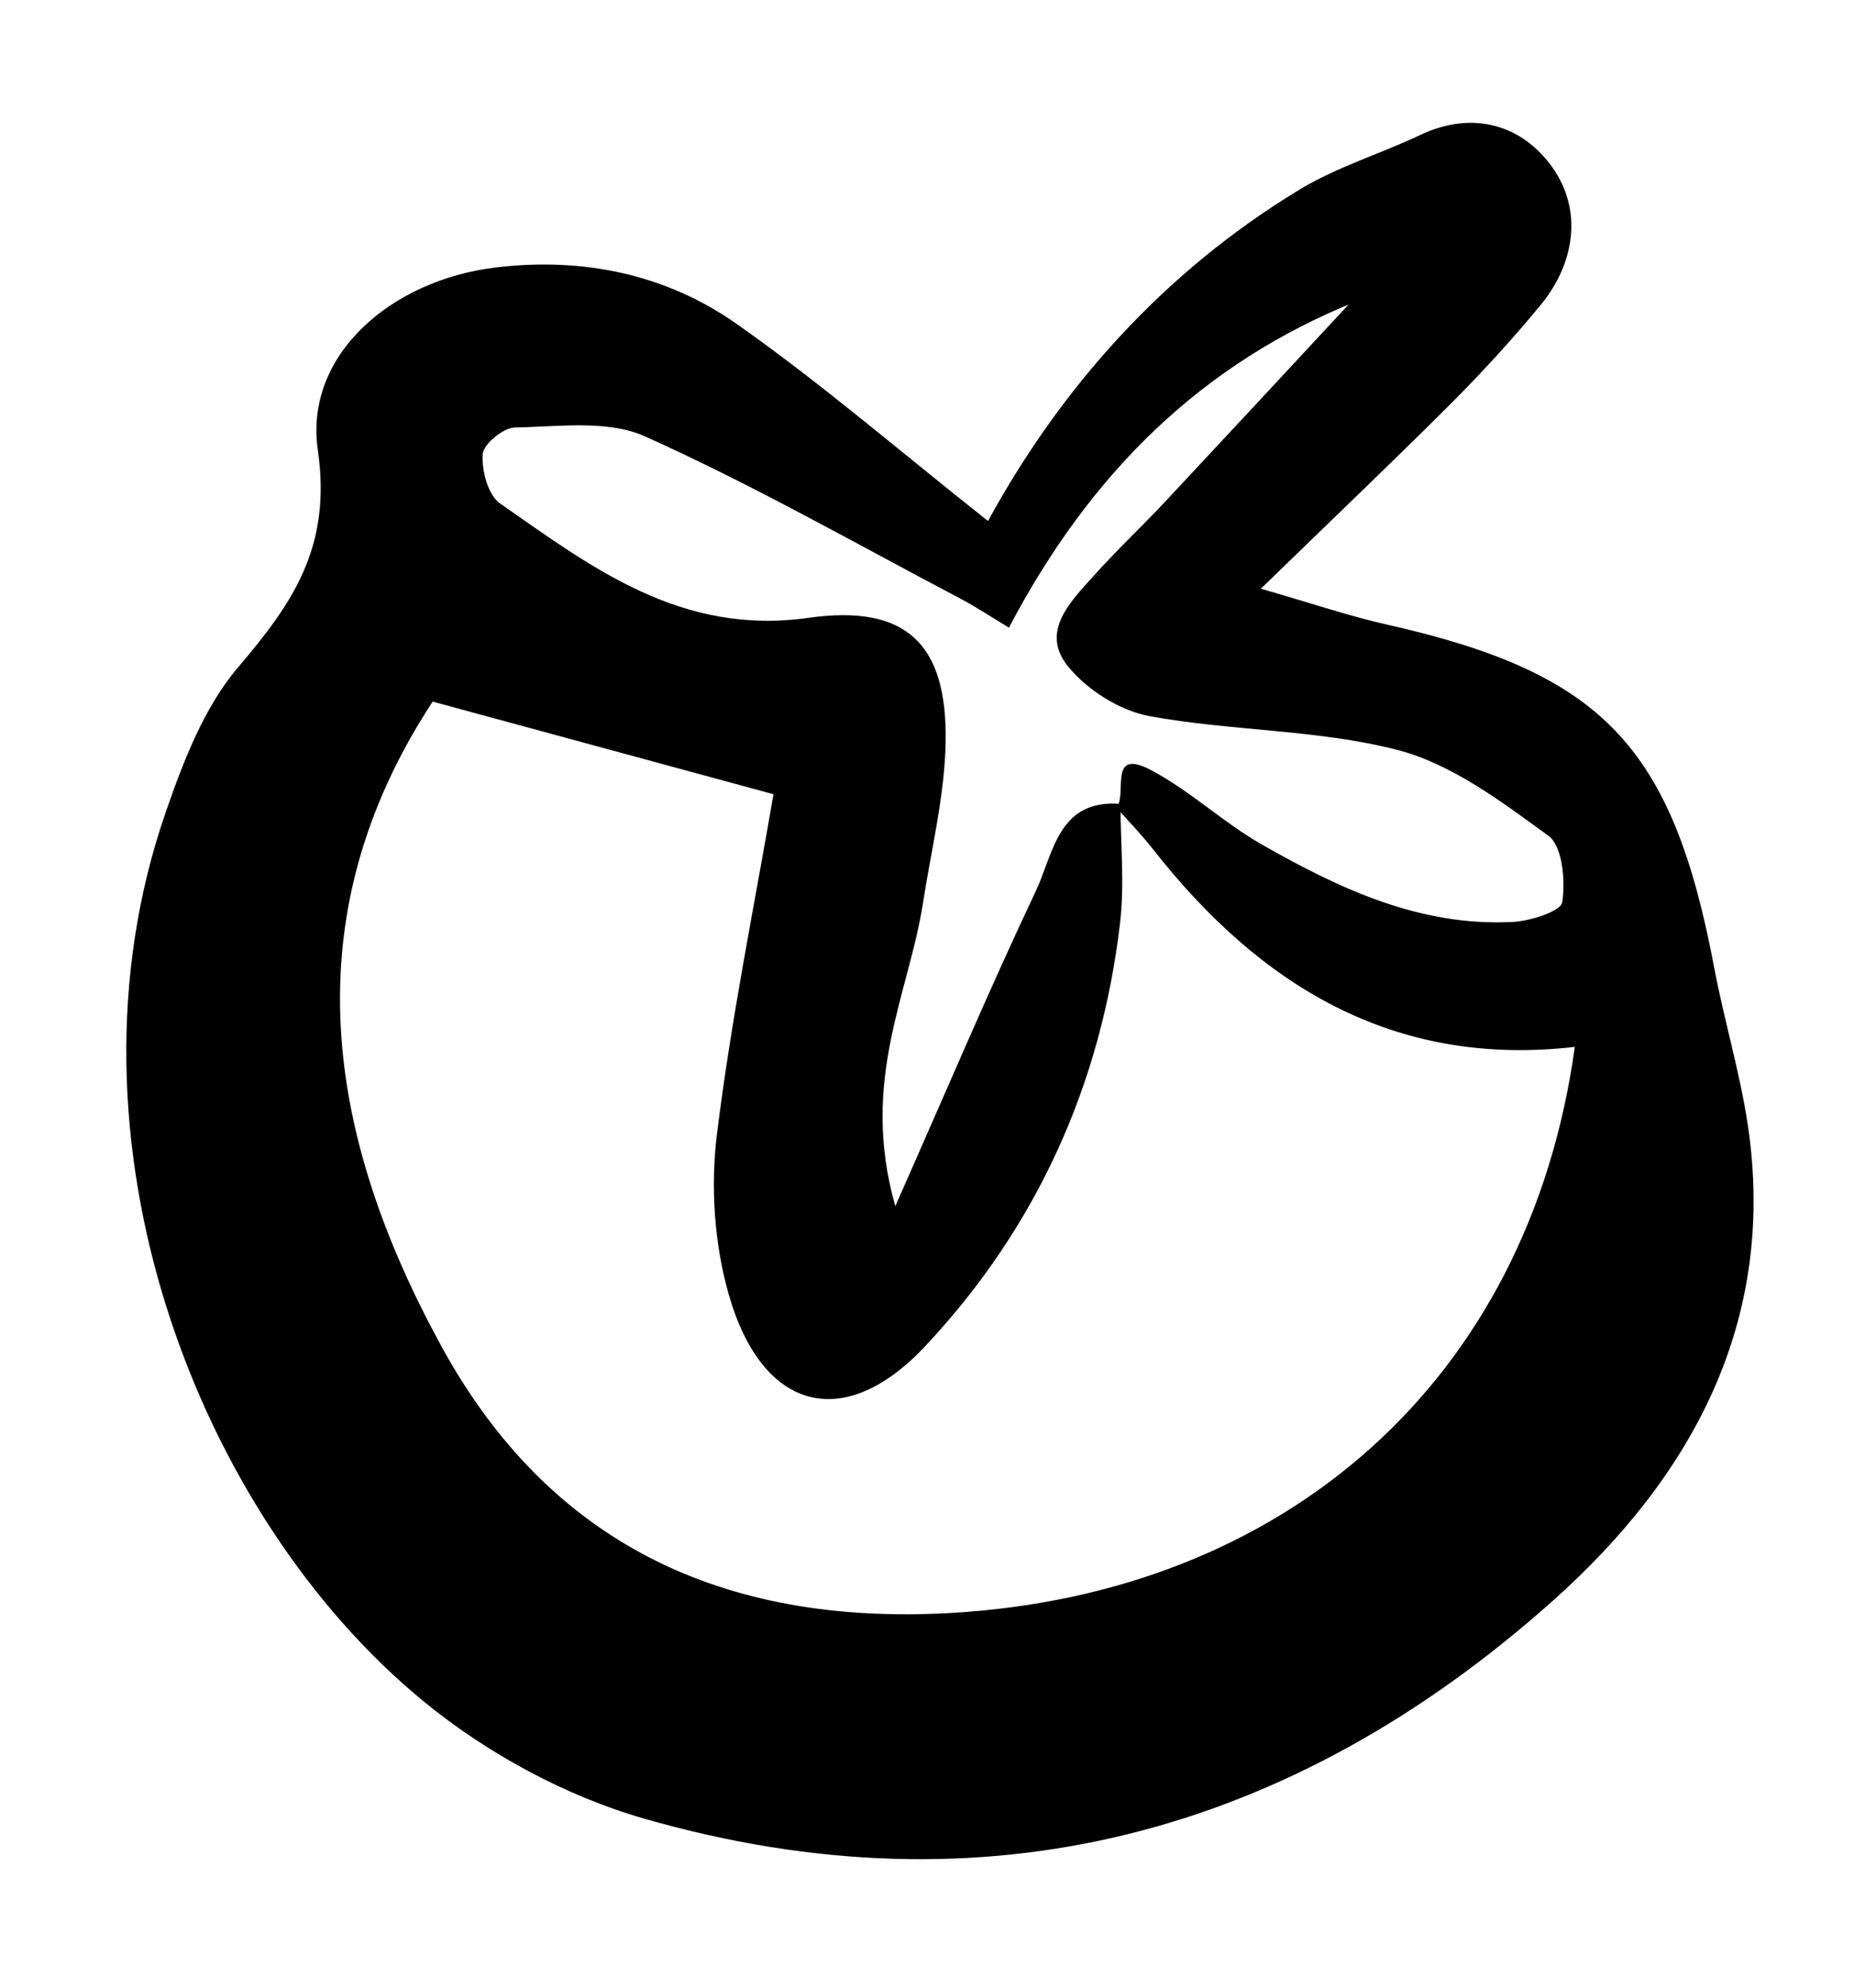 <?xml version="1.0" encoding="UTF-8"?>
<svg id="Layer_1" data-name="Layer 1" xmlns="http://www.w3.org/2000/svg" version="1.1" viewBox="0 0 190.39 204.09">
  <defs>
    <style>
      .cls-1 {
        fill: #000;
        stroke-width: 0px;
      }
    </style>
  </defs>
  <path class="cls-1" d="M129.48,60.44c5.32,1.53,9.1,2.82,12.97,3.69,22.12,4.97,29.3,12.5,33.58,35.2,1.03,5.45,2.66,10.8,3.47,16.27,2.98,20.14-5.84,36.08-20.01,48.72-26.87,23.98-58.27,32.47-93.38,22.38-8.06-2.32-16.11-6.7-22.61-12.03-23.15-18.98-38.14-57.63-26.49-91.26,1.81-5.23,3.94-10.79,7.44-14.9,5.65-6.63,9.62-12.38,8.19-22.3-1.42-9.82,7.62-17.48,18.27-18.75,8.91-1.07,17.44.67,24.7,5.77,8.69,6.1,16.77,13.08,25.85,20.26,7.49-13.71,18.05-25.58,32-34.03,3.85-2.33,8.29-3.66,12.38-5.6,5.49-2.6,10.53-.97,13.58,3.33,3.09,4.36,2.36,9.79-1.23,14.15-2.91,3.53-6.02,6.92-9.25,10.15-6.06,6.06-12.28,11.97-19.47,18.96ZM139.51,30.85c-16.12,6.4-27.61,17.8-35.9,33.59-1.7-1.02-3.31-2.1-5.02-3-10.74-5.65-21.31-11.68-32.36-16.64-3.84-1.72-8.87-.99-13.36-.91-1.18.02-3.23,1.7-3.3,2.73-.12,1.68.54,4.19,1.77,5.06,9.49,6.62,18.62,13.6,31.69,11.75,10.13-1.43,14.24,2.77,14.08,12.71-.09,5.52-1.47,11.02-2.32,16.53-1.44,9.34-6.52,18.25-2.85,31.16,5.46-12.33,9.74-22.45,14.44-32.37,1.8-3.8,2.25-9.43,8.68-8.93.01,4.08.43,8.21-.04,12.23-1.94,16.65-8.64,31.36-20.06,43.5-8.35,8.87-16.73,6.55-20.13-5.38-1.47-5.16-1.87-10.99-1.22-16.32,1.47-11.96,3.9-23.8,5.82-35.02-11.57-3.14-23.07-6.27-35-9.51-14.61,22.27-10.87,44.72.94,66.26,11.04,20.14,28.86,28.62,52.2,27.31,34.29-1.93,59.4-23.76,64.15-58.12-18.63,2.14-32.36-6.31-43.37-20.36-1.15-1.47-2.46-2.8-3.69-4.2,1.14-1.38-.95-6.25,3.59-3.83,4.01,2.13,7.4,5.38,11.36,7.63,7.96,4.53,16.24,8.43,25.74,7.93,1.81-.09,4.94-1.09,5.08-2.03.33-2.23.03-5.76-1.43-6.82-4.81-3.5-9.92-7.37-15.51-8.81-8.23-2.12-17.04-1.92-25.46-3.47-3.07-.57-6.47-2.73-8.42-5.19-2.78-3.51.34-6.59,2.71-9.22,2.37-2.65,4.98-5.09,7.41-7.69,6.5-6.95,12.97-13.92,19.44-20.89.51-.66,1.02-1.31,1.52-1.97-.39.77-.78,1.54-1.17,2.32Z"/>
</svg>